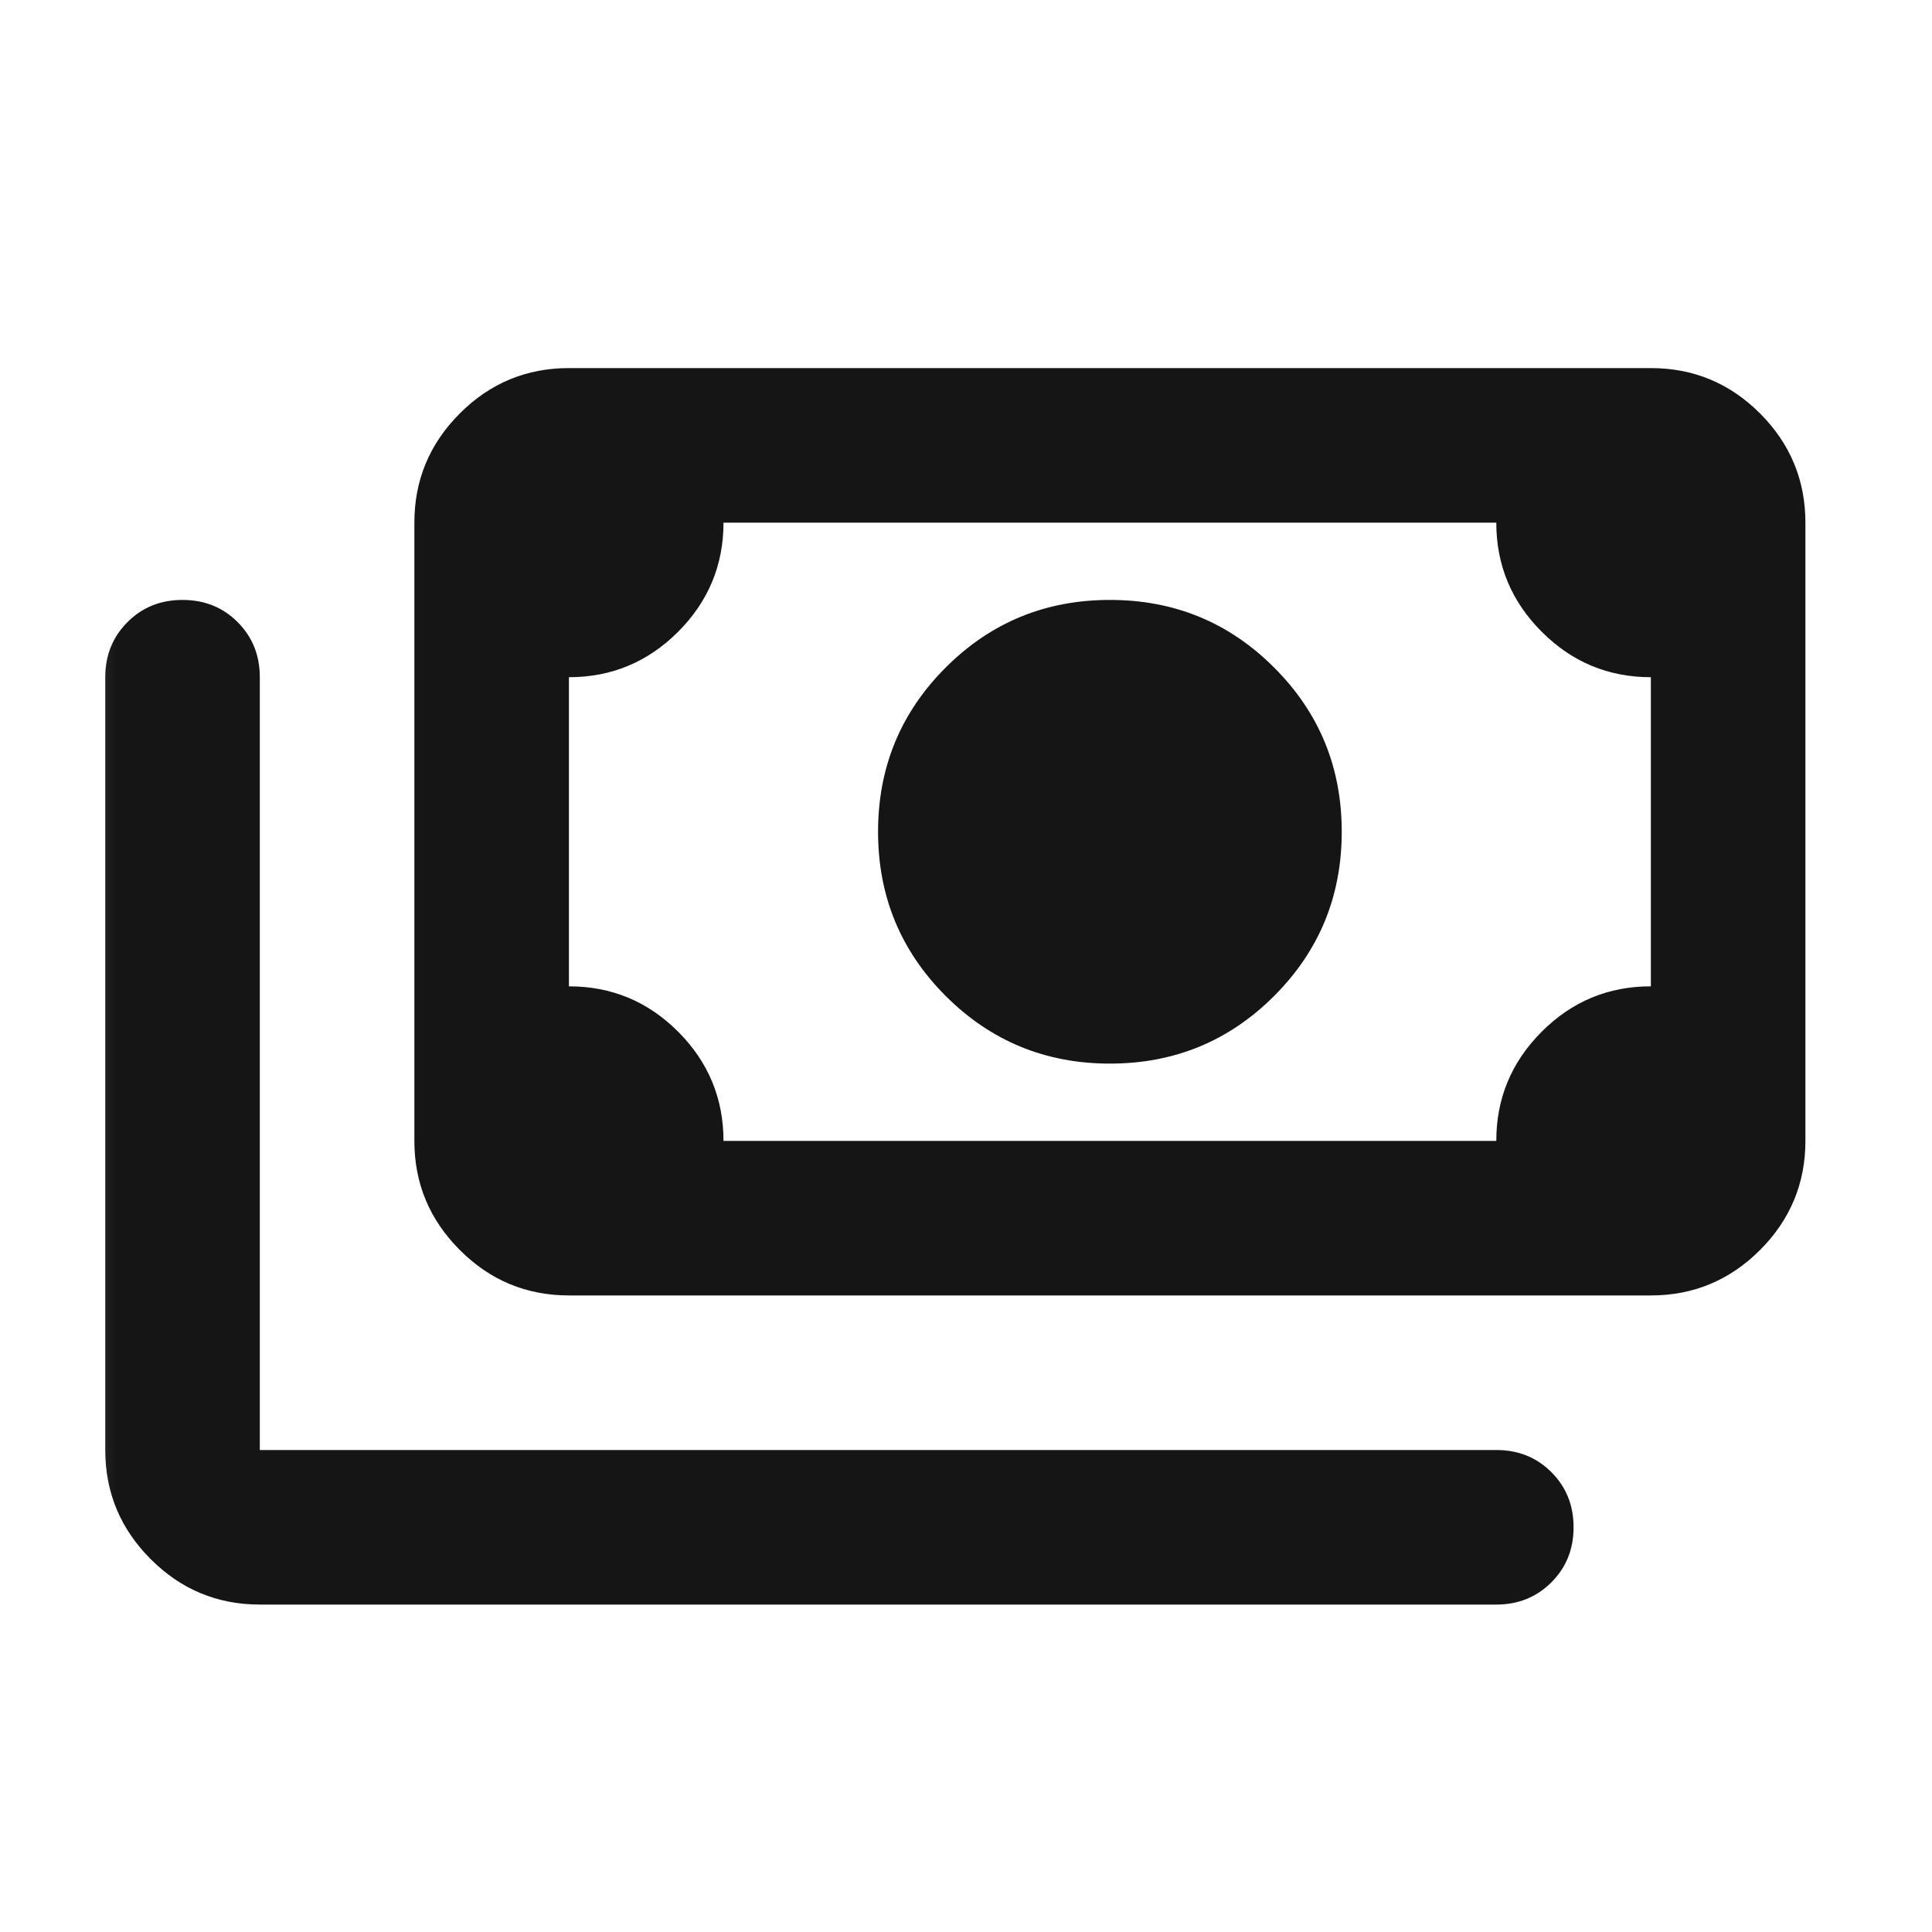 <svg width="25" height="25" viewBox="0 0 25 25" fill="none" xmlns="http://www.w3.org/2000/svg">
<mask id="mask0_63_435" style="mask-type:alpha" maskUnits="userSpaceOnUse" x="0" y="0" width="25" height="25">
<rect x="0.362" y="0.763" width="24" height="24" fill="#D9D9D9"/>
</mask>
<g mask="url(#mask0_63_435)">
<path d="M14.362 13.763C13.529 13.763 12.821 13.471 12.237 12.888C11.654 12.304 11.362 11.596 11.362 10.763C11.362 9.929 11.654 9.221 12.237 8.638C12.821 8.054 13.529 7.763 14.362 7.763C15.196 7.763 15.904 8.054 16.487 8.638C17.071 9.221 17.362 9.929 17.362 10.763C17.362 11.596 17.071 12.304 16.487 12.888C15.904 13.471 15.196 13.763 14.362 13.763ZM7.362 16.763C6.812 16.763 6.341 16.567 5.95 16.175C5.558 15.783 5.362 15.313 5.362 14.763V6.763C5.362 6.213 5.558 5.742 5.95 5.35C6.341 4.958 6.812 4.763 7.362 4.763H21.362C21.912 4.763 22.383 4.958 22.775 5.35C23.166 5.742 23.362 6.213 23.362 6.763V14.763C23.362 15.313 23.166 15.783 22.775 16.175C22.383 16.567 21.912 16.763 21.362 16.763H7.362ZM9.362 14.763H19.362C19.362 14.213 19.558 13.742 19.95 13.35C20.341 12.958 20.812 12.763 21.362 12.763V8.763C20.812 8.763 20.341 8.567 19.95 8.175C19.558 7.783 19.362 7.313 19.362 6.763H9.362C9.362 7.313 9.166 7.783 8.775 8.175C8.383 8.567 7.912 8.763 7.362 8.763V12.763C7.912 12.763 8.383 12.958 8.775 13.35C9.166 13.742 9.362 14.213 9.362 14.763ZM3.362 20.763C2.812 20.763 2.341 20.567 1.95 20.175C1.558 19.783 1.362 19.313 1.362 18.763V8.763C1.362 8.479 1.458 8.242 1.65 8.05C1.841 7.858 2.079 7.763 2.362 7.763C2.646 7.763 2.883 7.858 3.075 8.05C3.266 8.242 3.362 8.479 3.362 8.763V18.763H19.362C19.646 18.763 19.883 18.858 20.075 19.05C20.267 19.242 20.362 19.479 20.362 19.763C20.362 20.046 20.267 20.283 20.075 20.475C19.883 20.667 19.646 20.763 19.362 20.763H3.362Z" fill="#151515"/>
</g>
</svg>
